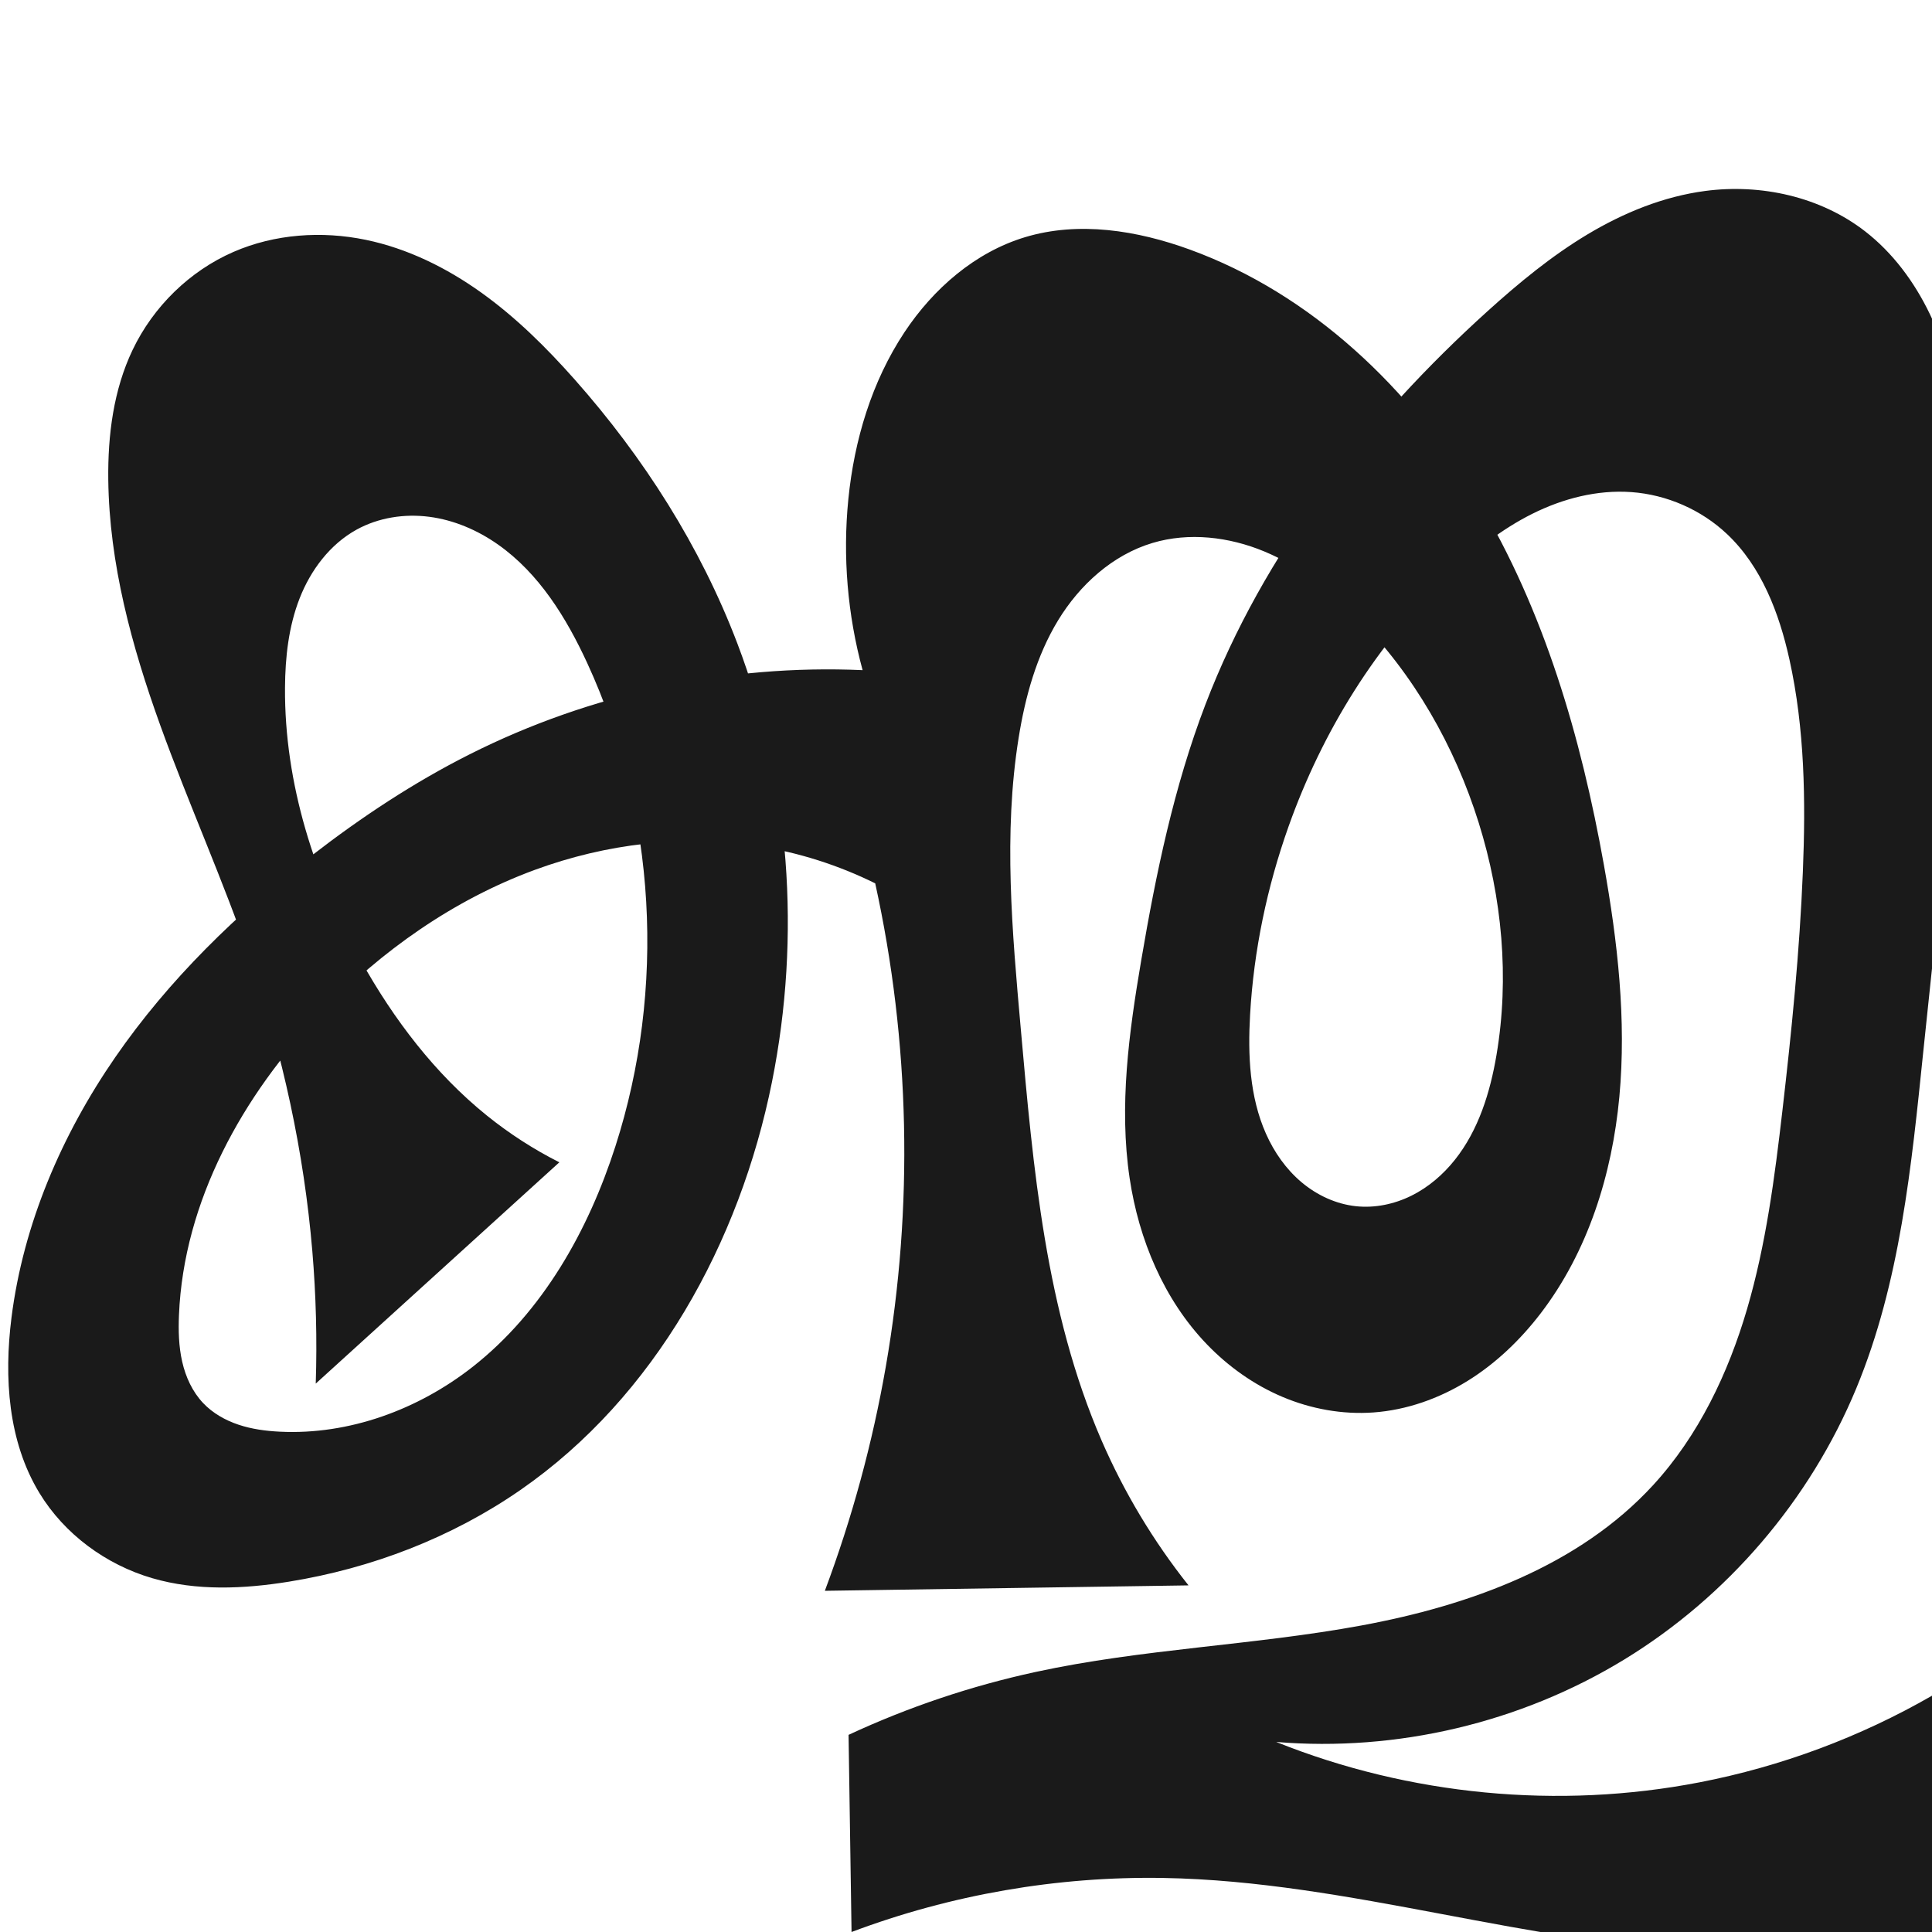 <?xml version="1.0" encoding="UTF-8" standalone="no"?>
<svg
   xmlns:dc="http://purl.org/dc/elements/1.1/"
   xmlns:cc="http://creativecommons.org/ns#"
   xmlns:rdf="http://www.w3.org/1999/02/22-rdf-syntax-ns#"
   xmlns:svg="http://www.w3.org/2000/svg"
   xmlns="http://www.w3.org/2000/svg"
   xmlns:sodipodi="http://sodipodi.sourceforge.net/DTD/sodipodi-0.dtd"
   xmlns:inkscape="http://www.inkscape.org/namespaces/inkscape"
   xml:space="preserve"
   width="1000"
   height="1000"
   version="1.1"
   style="clip-rule:evenodd;fill-rule:evenodd;image-rendering:optimizeQuality;shape-rendering:geometricPrecision;text-rendering:geometricPrecision"
   viewBox="0 0 1000 1000"
   id="svg10"
   sodipodi:docname="ക്തു.svg"
   inkscape:version="1.0.1 (3bc2e813f5, 2020-09-07)"><sodipodi:namedview
   pagecolor="#ffffff"
   bordercolor="#666666"
   borderopacity="1"
   objecttolerance="10"
   gridtolerance="10"
   guidetolerance="10"
   inkscape:pageopacity="0"
   inkscape:pageshadow="2"
   inkscape:window-width="1920"
   inkscape:window-height="1015"
   id="namedview12"
   showgrid="false"
   inkscape:zoom="0.9588368"
   inkscape:cx="607.46414"
   inkscape:cy="588.77319"
   inkscape:window-x="1920"
   inkscape:window-y="0"
   inkscape:window-maximized="1"
   inkscape:current-layer="g885"
   showguides="true"
   inkscape:guide-bbox="true"
   inkscape:document-rotation="0"
   inkscape:snap-to-guides="true"><sodipodi:guide
     position="0,1000"
     orientation="0,1"
     id="guide16"
     inkscape:label=""
     inkscape:locked="true"
     inkscape:color="rgb(0,0,255)" /><sodipodi:guide
     position="1763.312,2036.169"
     orientation="1000,0"
     id="guide18" /><sodipodi:guide
     position="0,200"
     orientation="0,1"
     id="guide20"
     inkscape:label="base"
     inkscape:locked="true"
     inkscape:color="rgb(0,0,255)" /><inkscape:grid
     type="xygrid"
     id="grid24"
     originx="-473.376"
     originy="-489.692" /><sodipodi:guide
     position="0,0"
     orientation="0,1"
     id="guide34"
     inkscape:label="bottom"
     inkscape:locked="true"
     inkscape:color="rgb(0,0,255)" /><sodipodi:guide
     position="225.051,1693.319"
     orientation="0,1"
     id="guide44"
     inkscape:label=""
     inkscape:locked="false"
     inkscape:color="rgb(0,0,255)" /><sodipodi:guide
     position="0,900"
     orientation="0,1"
     id="guide46"
     inkscape:label=""
     inkscape:locked="true"
     inkscape:color="rgb(0,0,255)" /><sodipodi:guide
     position="1022.92,527.225"
     orientation="-1,0"
     id="guide841"
     inkscape:label="width"
     inkscape:locked="false"
     inkscape:color="rgb(0,0,255)" /><sodipodi:guide
     position="0,1000"
     orientation="0,1000"
     id="guide860" /><sodipodi:guide
     position="1000,1000"
     orientation="1000,0"
     id="guide862" /><sodipodi:guide
     position="1000,0"
     orientation="0,-1000"
     id="guide864" /><sodipodi:guide
     position="0,0"
     orientation="-1000,0"
     id="guide866" /></sodipodi:namedview>
 <defs
   id="defs4"><inkscape:path-effect
   effect="spiro"
   id="path-effect1521"
   is_visible="true"
   lpeversion="1" /><inkscape:path-effect
   effect="spiro"
   id="path-effect858"
   is_visible="true"
   lpeversion="1" /><inkscape:path-effect
   effect="spiro"
   id="path-effect854"
   is_visible="true"
   lpeversion="1" />
  <style
   type="text/css"
   id="style2">
   <![CDATA[
    .fil0 {fill:#EF7F1A;fill-rule:nonzero}
   ]]>
  </style>
 <inkscape:path-effect
   effect="spiro"
   id="path-effect1214"
   is_visible="true"
   lpeversion="1" /><inkscape:path-effect
   effect="spiro"
   id="path-effect1195"
   is_visible="true"
   lpeversion="1" /><inkscape:path-effect
   effect="spiro"
   id="path-effect992"
   is_visible="true"
   lpeversion="1" /><inkscape:path-effect
   effect="spiro"
   id="path-effect287"
   is_visible="true"
   lpeversion="1" /><inkscape:path-effect
   effect="spiro"
   id="path-effect1032"
   is_visible="true"
   lpeversion="1" /><inkscape:path-effect
   effect="spiro"
   id="path-effect1218"
   is_visible="true"
   lpeversion="1" /><inkscape:path-effect
   effect="spiro"
   id="path-effect309"
   is_visible="true"
   lpeversion="1" /><inkscape:path-effect
   effect="spiro"
   id="path-effect1176"
   is_visible="true"
   lpeversion="1" /><inkscape:path-effect
   effect="spiro"
   id="path-effect851"
   is_visible="true"
   lpeversion="1" /><style
   type="text/css"
   id="style2-9">
   <![CDATA[
    .fil0 {fill:#EF7F1A;fill-rule:nonzero}
   ]]>
  </style><inkscape:path-effect
   effect="spiro"
   id="path-effect1060"
   is_visible="true"
   lpeversion="1" /><inkscape:path-effect
   effect="spiro"
   id="path-effect1047"
   is_visible="true"
   lpeversion="1" /><inkscape:path-effect
   effect="spiro"
   id="path-effect1085"
   is_visible="true"
   lpeversion="1" /><inkscape:path-effect
   effect="spiro"
   id="path-effect1286"
   is_visible="true"
   lpeversion="1" /><inkscape:path-effect
   effect="spiro"
   id="path-effect1305"
   is_visible="true"
   lpeversion="1" /></defs>
 
<g
   style="clip-rule:evenodd;fill-rule:evenodd;image-rendering:optimizeQuality;shape-rendering:geometricPrecision;text-rendering:geometricPrecision"
   id="g885"><path
     id="path1210-6"
     style="display:inline;fill:#1a1a1a;fill-rule:nonzero;stroke:none;stroke-width:2.221px;stroke-linecap:butt;stroke-linejoin:miter;stroke-opacity:1"
     d="m 439.101,258.363 c 3.054,-30.551 12.102,-60.86 29.079,-86.443 14.935,-22.505 36.525,-41.341 62.381,-49.153 27.768,-8.389 58.017,-3.523 85.274,6.401 63.013,22.941 114.339,71.987 148.92,129.442 34.581,57.455 53.603,123.043 65.417,189.054 7.09,39.614 11.72,80.02 7.999,120.091 -3.721,40.071 -16.232,80.025 -40.684,111.987 -10.51,13.739 -23.192,25.924 -37.898,35.031 -14.706,9.108 -31.479,15.077 -48.733,16.313 -16.001,1.146 -32.221,-1.799 -47,-8.038 -14.779,-6.238 -28.121,-15.728 -39.235,-27.296 -22.228,-23.136 -35.182,-54.173 -39.92,-85.905 -5.581,-37.382 -0.345,-75.475 5.984,-112.738 7.637,-44.962 16.938,-89.891 33.246,-132.482 30.147,-78.734 83.518,-147.089 146.077,-203.608 16.161,-14.601 33.05,-28.546 51.735,-39.737 18.685,-11.191 39.286,-19.597 60.879,-22.445 28.93,-3.816 59.618,2.991 82.694,20.852 14.417,11.159 25.536,26.226 33.46,42.645 7.925,16.418 12.759,34.188 15.91,52.144 9.223,52.551 4.26,106.446 -1.179,159.522 -5.829,56.876 -12.176,113.698 -18.045,170.57 -6.093,59.036 -11.916,119.134 -34.624,173.967 -23.986,57.919 -66.754,107.885 -120.279,140.521 -53.525,32.636 -117.529,47.774 -180.002,42.573 69.011,27.675 146.03,35.03 219.031,20.917 C 921.834,914.381 962.706,899.156 1000,877.694 V 1000 c -36.348,7.894 -73.664,11.32 -110.841,10.174 C 792.585,1007.199 698.772,973.671 602.167,972.033 547.246,971.101 492.165,980.645 440.76,1000 l -1.545,-102.04 c 30.897,-14.37 63.391,-25.303 96.69,-32.532 55.554,-12.061 112.869,-13.768 168.773,-24.086 55.904,-10.318 112.528,-30.772 150.978,-72.644 23.527,-25.621 38.883,-57.897 48.661,-91.279 9.779,-33.382 14.258,-68.057 18.262,-102.611 4.761,-41.085 8.903,-82.272 10.58,-123.598 1.493,-36.792 0.995,-73.98 -6.963,-109.932 -5.295,-23.923 -14.442,-47.996 -32.254,-64.821 -13.37,-12.629 -31.196,-20.424 -49.54,-21.747 -17.682,-1.275 -35.473,3.329 -51.329,11.258 -15.856,7.929 -29.91,19.08 -42.765,31.289 -37.756,35.857 -65.876,81.376 -83.321,130.437 -11.153,31.367 -18.053,64.28 -19.944,97.518 -1.188,20.879 -0.271,42.478 8.218,61.589 4.245,9.556 10.384,18.351 18.379,25.09 7.995,6.739 17.889,11.357 28.288,12.451 9.774,1.028 19.773,-1.076 28.58,-5.437 8.807,-4.361 16.441,-10.923 22.556,-18.617 12.229,-15.388 18.234,-34.843 21.516,-54.222 6.77,-39.967 2.911,-81.447 -9.176,-120.139 -12.415,-39.745 -33.639,-76.947 -62.968,-106.504 -13.906,-14.014 -29.798,-26.41 -48.027,-33.989 -18.229,-7.579 -38.994,-10.063 -57.904,-4.394 -20.627,6.184 -37.649,21.652 -48.84,40.05 -11.191,18.398 -17.019,39.594 -20.425,60.858 -7.946,49.611 -3.348,100.269 1.093,150.316 6.434,72.512 12.864,146.544 41.846,213.323 11.641,26.822 26.813,52.109 45.001,75.002 l -188.236,2.804 c 14.084,-37.591 24.662,-76.494 31.552,-116.041 14.405,-82.681 12.532,-168.165 -5.482,-250.135 -19.036,-9.413 -39.502,-15.927 -60.477,-19.25 -38.709,-6.133 -78.873,-1.261 -115.66,12.254 -42.018,15.437 -79.549,41.905 -110.553,74.194 -40.761,42.451 -71.243,97.396 -73.687,156.198 -0.337,8.098 -0.137,16.282 1.662,24.185 1.799,7.903 5.278,15.551 10.857,21.43 4.982,5.25 11.478,8.918 18.344,11.205 6.867,2.287 14.114,3.247 21.343,3.602 35.846,1.764 71.664,-11.435 99.877,-33.617 36.175,-28.442 59.785,-70.406 73.857,-114.219 26.129,-81.349 21.151,-172.457 -14.642,-250.041 -10.839,-23.495 -24.979,-46.398 -46.136,-61.293 -10.579,-7.448 -22.811,-12.718 -35.641,-14.38 -12.83,-1.662 -26.254,0.403 -37.584,6.649 -13.757,7.585 -23.758,20.921 -29.48,35.551 -5.722,14.63 -7.469,30.536 -7.574,46.245 -0.329,49.543 15.294,98.337 39.47,141.582 16.86,30.158 38.132,58.214 65.03,79.9 11.602,9.354 24.194,17.478 37.498,24.193 L 163.43,716.148 c 0.741,-22.88 0.148,-45.803 -1.774,-68.614 C 157.335,596.271 146.284,545.631 129.661,496.946 115.618,455.818 97.645,416.138 82.899,375.257 68.153,334.376 56.569,291.762 56.042,248.306 55.763,225.298 58.733,201.817 68.661,181.059 c 10.687,-22.343 29.474,-40.779 52.181,-50.668 21.358,-9.302 45.694,-10.975 68.506,-6.251 21.593,4.471 41.799,14.464 59.735,27.291 17.936,12.828 33.709,28.457 48.336,44.959 35.71,40.286 65.133,86.425 84.267,136.745 27.308,71.818 33.016,151.45 17.905,226.784 -16.682,83.167 -60.531,163.045 -130.272,211.328 -35.59,24.639 -77.008,40.515 -119.74,47.419 -23.491,3.795 -47.927,4.87 -70.769,-1.799 C 54.838,809.867 33.35,794.085 20.384,772.744 4.167,746.051 2.025,712.948 5.949,681.963 12.079,633.551 31.916,587.427 59.635,547.265 87.354,507.103 122.793,472.686 161.381,442.815 c 25.642,-19.85 52.814,-37.83 81.777,-52.413 62.586,-31.512 133.325,-46.658 203.327,-43.533 -7.828,-28.722 -10.344,-58.883 -7.383,-88.505 z"
     sodipodi:nodetypes="aaaaaaacaaaaaaaaacsccssccaaaaaaaaaaaaaaaaaaccscaaaaaaaaaaaascccaaaaaaaacaaaaaaca"
     inkscape:original-d="m 439.10125,258.36349 c 4.57159,-29.81062 10.91025,-61.11573 29.07862,-86.44311 14.96337,-20.85949 36.06632,-41.37397 62.38085,-49.15291 27.08294,-8.00609 61.05248,-7.06993 85.27409,6.40087 117.6677,65.44058 185.69234,197.26846 214.33633,318.49591 18.02515,76.28638 13.29086,165.82562 -32.6853,232.07805 -18.26618,26.32183 -52.22679,54.99263 -86.63025,51.3446 -61.30481,-6.50064 -117.08592,-57.90829 -126.15495,-121.23898 -4.96717,-37.47677 0.35944,-75.45418 5.98385,-112.73824 6.76613,-44.85243 14.09619,-91.17485 33.24589,-132.48167 35.1322,-75.78185 83.63708,-148.12372 146.07663,-203.60763 32.05387,-28.48313 70.08905,-56.67635 112.61467,-62.181906 28.19206,-3.649867 60.87962,4.258636 82.69362,20.851756 29.6906,22.5846 41.0272,60.15427 49.3707,94.78858 12.4538,51.69655 1.818,106.43114 -1.1793,159.52207 -3.2227,57.08298 -9.4486,114.04586 -18.04507,170.56977 -8.89006,58.45405 -0.75956,125.49885 -34.62383,173.96658 -67.14471,96.09986 -207.12086,156.57988 -300.28123,183.09438 3.40815,15.51315 198.13147,-88.64267 219.03118,20.91685 7.68429,40.28227 99.71903,-49.63443 120.41225,-44.85484 V 1000 c 0,0 -43.63139,17.0114 -110.84144,10.1743 C 801.26363,1001.233 677.40352,968.2154 602.16675,972.03261 547.6328,974.79944 440.75952,1000 440.75952,1000 l -1.54544,-102.03971 c 11.60697,-10.54133 64.29673,-22.18555 96.68981,-32.53204 106.0746,-33.88069 239.50716,-19.5252 319.75103,-96.7304 49.26976,-47.404 52.74597,-127.00404 66.92343,-193.88937 8.57434,-40.45135 10.12225,-82.25074 10.57992,-123.59831 0.40638,-36.71504 2.56439,-74.47189 -6.96297,-109.93156 -6.26228,-23.30741 -13.90808,-47.78591 -32.25372,-64.821 -12.76004,-11.84848 -31.5058,-21.84594 -49.53976,-21.74662 -34.42145,0.18958 -68.06814,20.01805 -94.09366,42.54679 -39.00773,33.76665 -63.94035,82.62269 -83.32076,130.4368 -12.46338,30.74887 -24.96634,64.7213 -19.94386,97.51769 5.71748,37.33472 17.39243,94.56159 54.8851,99.13003 35.33732,4.30582 60.91608,-44.66702 72.65221,-78.27549 13.24094,-37.91772 2.88802,-81.83102 -9.17604,-120.13942 -12.38808,-39.33728 -31.21919,-80.18054 -62.96796,-106.50358 -28.91214,-23.97118 -70.17413,-49.86901 -105.93165,-38.38296 -38.84272,12.47708 -57.40741,62.89226 -69.26486,100.90732 -15.05442,48.26456 -3.93325,100.46237 1.09345,150.31638 7.26946,72.09724 15.84097,145.68708 41.84606,213.32281 10.4632,27.21337 21.38391,55.99115 45.00135,75.00194 l -188.23602,2.80445 c 23.3813,-31.87411 27.84078,-76.37272 31.55236,-116.0414 10.11866,-108.14633 -5.48177,-250.13527 -5.48177,-250.13527 0,0 -40.05389,-18.93112 -60.4767,-19.25038 -38.76433,-0.60598 -79.21893,-0.97873 -115.65988,12.25371 -41.71543,15.1477 -81.61549,40.54485 -110.55286,74.1939 -37.53647,43.64829 -68.71523,98.84402 -73.6866,156.19771 -1.36158,15.70828 1.87893,33.97937 12.51964,45.61464 9.5291,10.41977 25.56954,14.57854 39.68772,14.80752 35.12301,0.56966 72.1425,-12.05902 99.87728,-33.61667 35.79726,-27.82444 62.29967,-70.3773 73.85711,-114.2187 21.28243,-80.73165 29.17457,-178.97297 -14.64189,-250.04096 -24.1206,-39.12235 -75.59886,-83.06995 -119.36045,-69.02416 -28.50048,9.14756 -34.75926,51.9517 -37.05387,81.79613 -3.75581,48.84935 16.9542,98.06863 39.47042,141.58167 15.78166,30.49839 46.47727,68.09313 65.03005,79.89997 15.69129,9.98592 19.59306,23.94459 37.4981,24.1933 L 163.42991,716.14805 C 168.42056,694.9286 162.66622,677.96414 161.6556,647.53401 160.49263,626.71912 142.28757,546.68453 129.6609,496.94563 108.39286,413.16667 60.46405,334.62959 56.04202,248.30642 c -1.1668,-22.77718 1.82952,-47.15406 12.61943,-67.24733 11.46992,-21.35961 30.15203,-40.54297 52.1808,-50.66843 20.83463,-9.57658 46.28374,-11.90545 68.50588,-6.25132 41.99451,10.68495 78.00264,41.04725 108.07083,72.24999 37.15202,38.55387 67.65184,85.8468 84.26681,136.74489 23.53154,72.0862 35.69574,153.07023 17.90532,226.78355 -19.41432,80.44182 -74.22268,164.44285 -130.27216,211.32767 -33.55572,27.69657 -77.47306,39.90948 -119.74049,47.41882 C 126.34483,822.792 101.086,824.64861 78.80898,816.8657 55.77009,808.81662 32.94893,793.66512 20.38422,772.74368 4.60887,746.47624 -0.41803,711.93441 5.94891,681.96272 c 19.7558,-92.9983 87.99106,-172.13506 155.43171,-239.148 22.96697,-22.82131 51.83651,-40.09036 81.77715,-52.41318 64.09514,-26.37996 138.30358,-57.03383 203.32654,-43.53294 -6.9311,-27.75536 -11.99693,-58.41875 -7.38306,-88.50511 z"
     inkscape:path-effect="#path-effect1305" /></g></svg>
